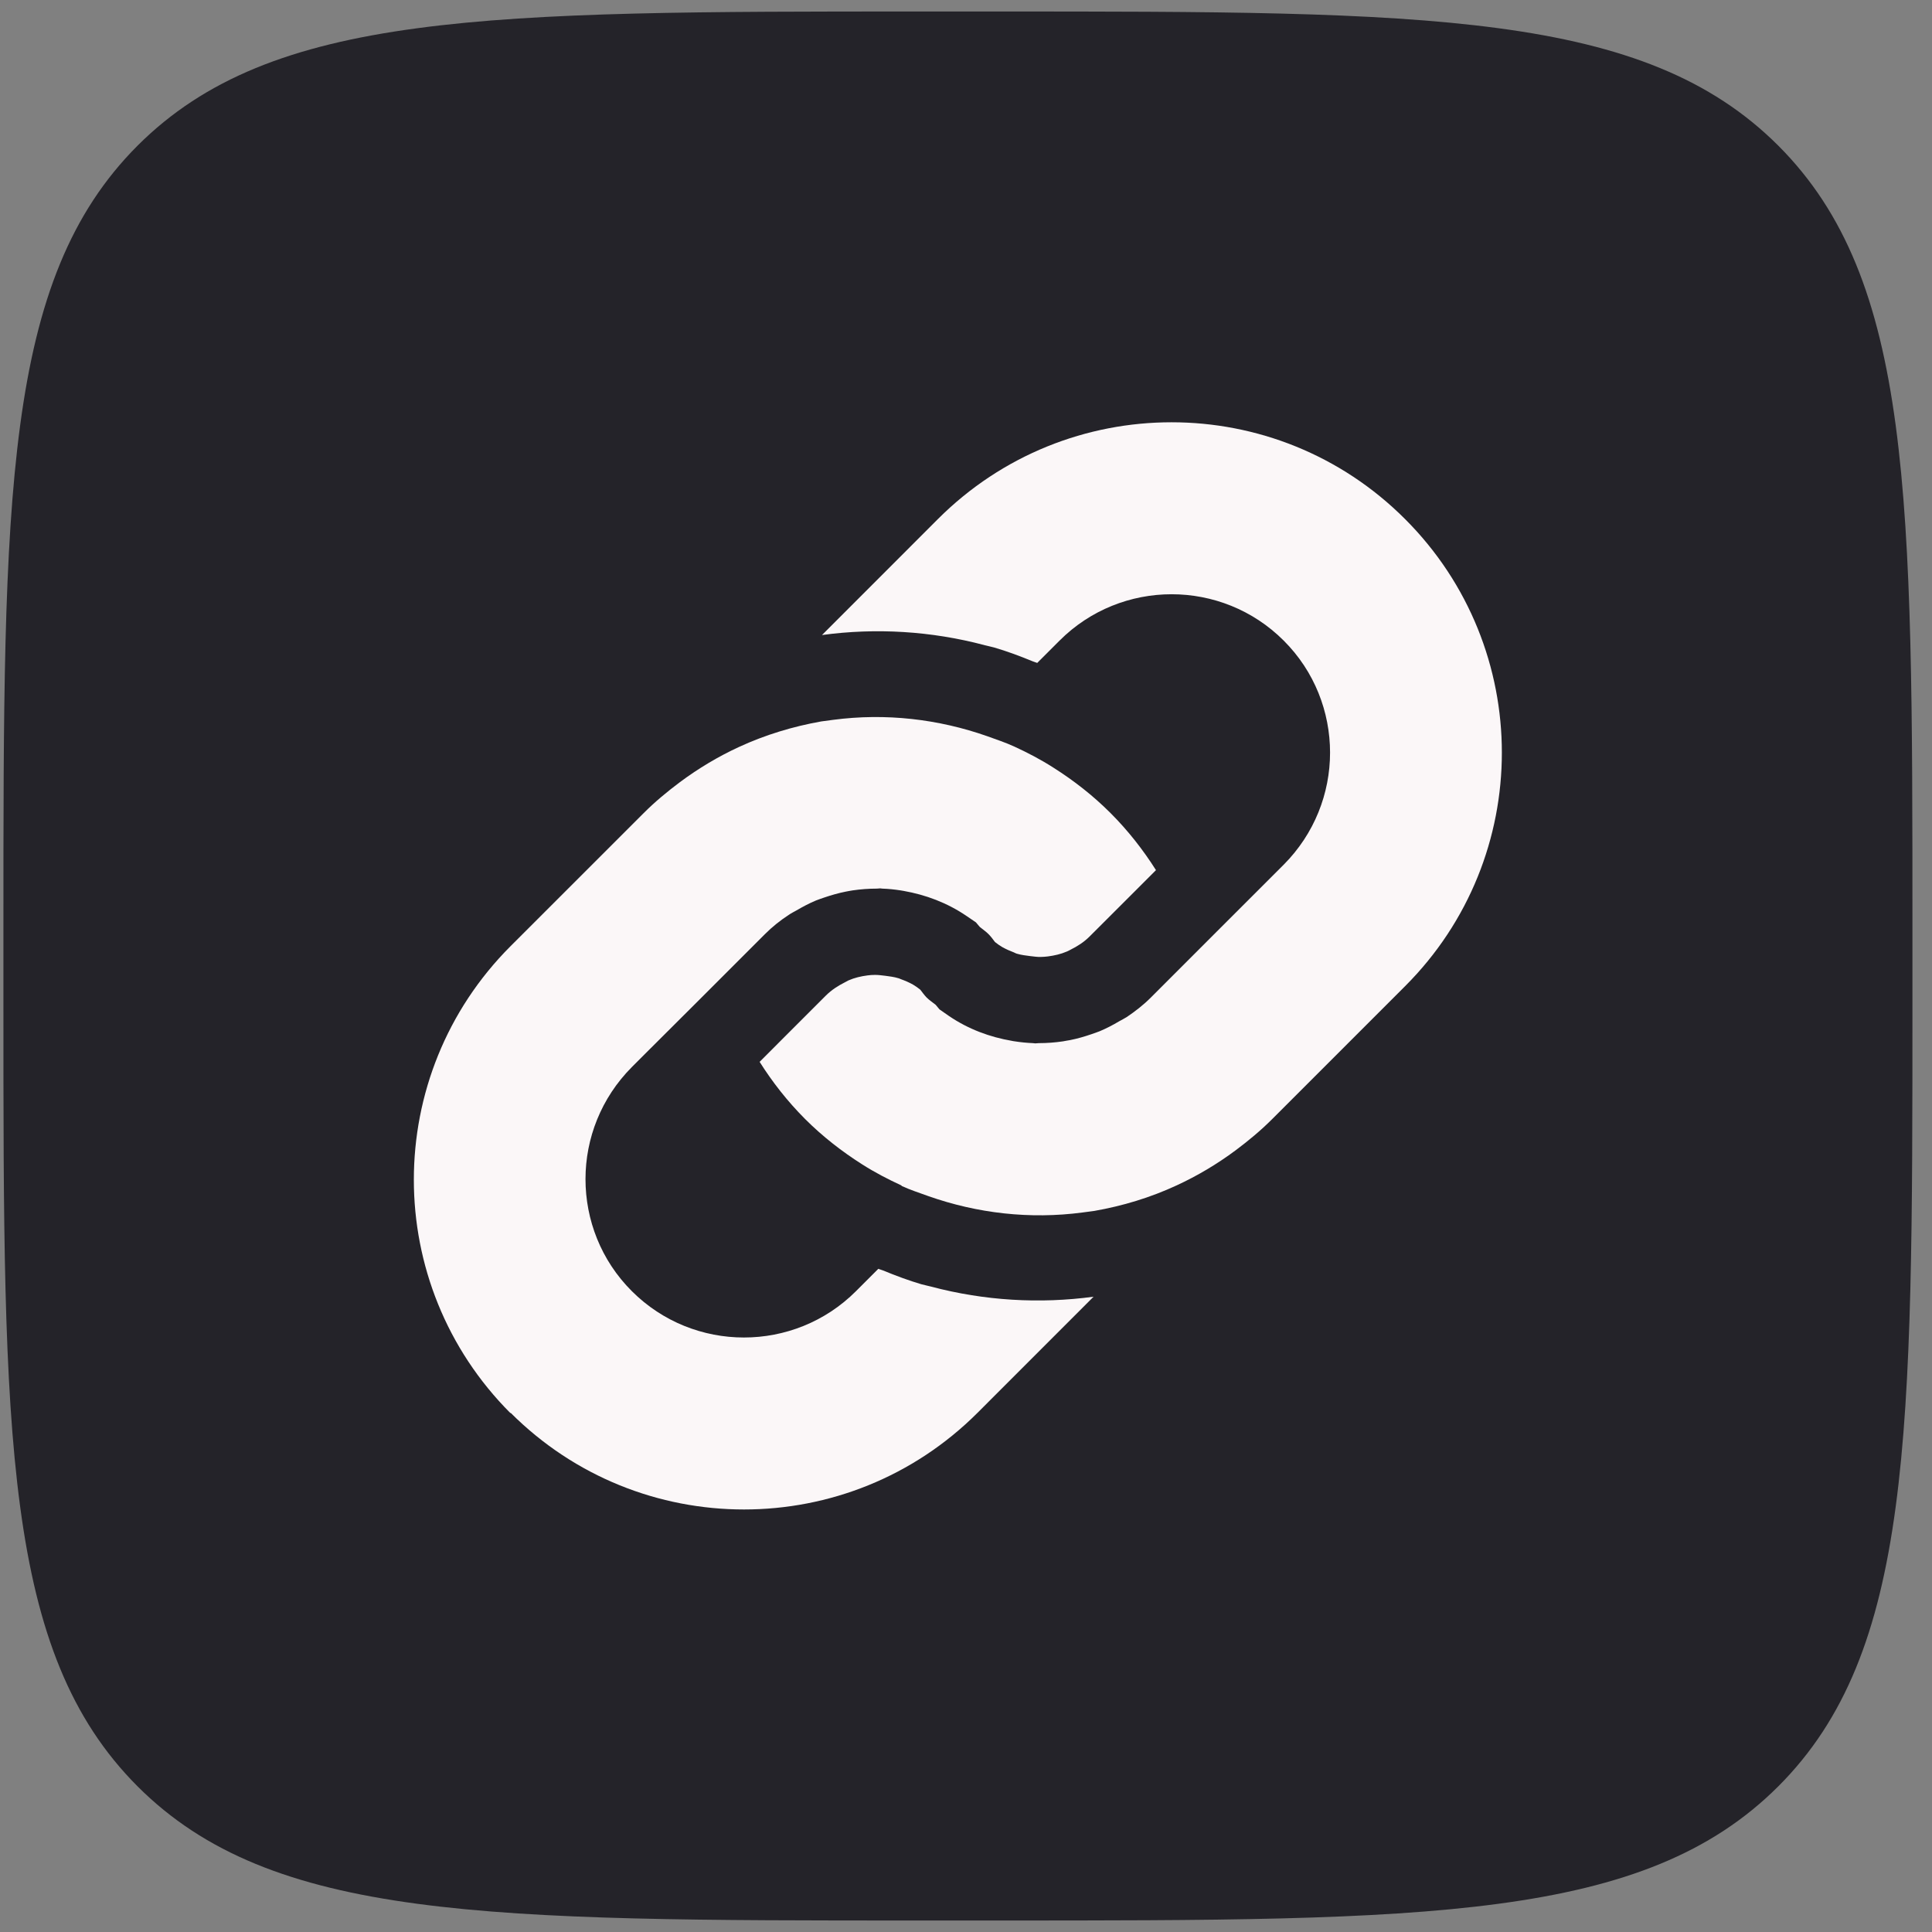 <svg width="39" height="39" viewBox="0 0 39 39" fill="none" xmlns="http://www.w3.org/2000/svg">
<rect x="0" y="0" width="39" height="39" fill="#808080" stroke="none"/>
<g id="Layer_16" clip-path="url(#clip0_725_97719)">
<g id="Group 23467">
<path id="Vector" d="M35.897 2.94C33.186 0.232 28.827 0.232 20.108 0.232H18.566C9.847 0.232 5.487 0.232 2.777 2.94C0.069 5.65 0.069 10.01 0.069 18.729V20.271C0.069 28.99 0.069 33.349 2.777 36.06C5.485 38.768 9.844 38.768 18.566 38.768H20.108C28.827 38.768 33.186 38.768 35.897 36.06C38.605 33.352 38.605 28.992 38.605 20.271V18.729C38.605 10.01 38.605 5.65 35.897 2.94Z" fill="#242329"/>
<g id="Group">
<path id="Vector_2" d="M18.201 23.932C17.929 23.807 17.659 23.667 17.402 23.503C16.993 23.243 16.605 22.942 16.25 22.587C15.895 22.231 15.591 21.842 15.334 21.435L15.794 20.974L16.674 20.094C16.787 19.982 16.919 19.898 17.054 19.83C17.078 19.817 17.103 19.803 17.127 19.791C17.25 19.737 17.38 19.707 17.512 19.69C17.561 19.683 17.608 19.68 17.657 19.68C17.728 19.678 17.796 19.69 17.867 19.697C17.956 19.71 18.039 19.717 18.144 19.749C18.162 19.754 18.176 19.764 18.191 19.768C18.274 19.798 18.353 19.832 18.431 19.876C18.483 19.906 18.532 19.942 18.578 19.979C18.617 20.031 18.657 20.085 18.703 20.134C18.759 20.19 18.826 20.234 18.887 20.283L18.965 20.376L19.156 20.509C19.549 20.776 19.982 20.935 20.426 21.011C20.445 21.016 20.465 21.018 20.485 21.021C20.607 21.04 20.727 21.052 20.852 21.057C20.867 21.057 20.882 21.062 20.899 21.062C20.923 21.062 20.945 21.057 20.97 21.057C21.134 21.057 21.296 21.045 21.458 21.021C21.504 21.013 21.551 21.003 21.6 20.996C21.747 20.967 21.891 20.925 22.034 20.876C22.087 20.857 22.144 20.839 22.198 20.817C22.332 20.761 22.465 20.692 22.592 20.616C22.644 20.587 22.695 20.562 22.744 20.531C22.916 20.415 23.08 20.288 23.229 20.139L24.567 18.8L25.55 17.818L25.913 17.455C26.535 16.83 26.849 16.012 26.849 15.193C26.849 14.375 26.538 13.554 25.913 12.931C24.665 11.684 22.636 11.684 21.389 12.931L20.938 13.382C20.909 13.37 20.877 13.363 20.847 13.35C20.58 13.24 20.32 13.144 20.07 13.071C20.012 13.054 19.95 13.044 19.889 13.027C19.882 13.027 19.877 13.024 19.87 13.022C18.796 12.738 17.684 12.671 16.593 12.819L18.933 10.478C21.538 7.873 25.761 7.873 28.363 10.478C29.665 11.779 30.317 13.488 30.317 15.193C30.317 16.899 29.665 18.607 28.363 19.908L26.023 22.248L25.68 22.591C25.447 22.824 25.2 23.028 24.945 23.219C24.57 23.498 24.17 23.736 23.756 23.927C23.222 24.175 22.661 24.344 22.09 24.444L21.85 24.476C20.791 24.616 19.727 24.493 18.74 24.145C18.558 24.079 18.375 24.02 18.198 23.939L18.201 23.932Z" fill="#FBF7F8"/>
<path id="Vector_3" d="M10.307 28.529C9.006 27.228 8.354 25.52 8.354 23.814C8.354 22.108 9.006 20.4 10.307 19.099L12.648 16.759L12.991 16.416C13.223 16.183 13.471 15.979 13.726 15.788C14.101 15.509 14.5 15.271 14.914 15.08C15.448 14.833 16.01 14.664 16.578 14.563L16.818 14.531C17.877 14.391 18.943 14.514 19.931 14.862C20.112 14.928 20.293 14.987 20.47 15.068C20.742 15.193 21.009 15.332 21.266 15.497C21.675 15.756 22.063 16.058 22.418 16.413C22.773 16.768 23.077 17.158 23.335 17.565L22.874 18.026L21.994 18.905C21.881 19.018 21.749 19.102 21.612 19.17C21.587 19.182 21.565 19.197 21.538 19.207C21.413 19.261 21.283 19.29 21.151 19.307C21.105 19.312 21.058 19.317 21.011 19.317C20.938 19.32 20.867 19.307 20.796 19.3C20.707 19.288 20.624 19.28 20.524 19.251C20.504 19.246 20.487 19.234 20.47 19.227C20.391 19.197 20.313 19.163 20.237 19.121C20.186 19.092 20.134 19.055 20.085 19.016C20.046 18.964 20.009 18.913 19.962 18.864C19.906 18.805 19.84 18.763 19.779 18.712L19.7 18.619L19.509 18.489C19.117 18.222 18.683 18.062 18.24 17.984C18.22 17.982 18.201 17.977 18.181 17.974C18.058 17.955 17.936 17.942 17.811 17.938C17.796 17.938 17.782 17.933 17.769 17.933C17.747 17.933 17.725 17.938 17.703 17.938C17.536 17.938 17.372 17.95 17.21 17.974C17.164 17.982 17.117 17.989 17.071 17.999C16.924 18.028 16.779 18.07 16.635 18.119C16.581 18.138 16.524 18.156 16.47 18.178C16.336 18.234 16.206 18.303 16.076 18.379C16.024 18.408 15.973 18.433 15.924 18.467C15.752 18.579 15.588 18.709 15.439 18.859L14.101 20.197L13.118 21.177L12.755 21.54C12.133 22.165 11.819 22.983 11.819 23.802C11.819 24.62 12.13 25.441 12.755 26.064C14.003 27.311 16.032 27.311 17.279 26.064L17.73 25.613C17.759 25.625 17.791 25.632 17.823 25.645C18.09 25.755 18.35 25.851 18.598 25.924C18.656 25.941 18.718 25.951 18.779 25.968C18.786 25.968 18.791 25.971 18.799 25.973C19.872 26.257 20.984 26.323 22.075 26.176L19.735 28.517C17.13 31.122 12.907 31.122 10.305 28.517L10.307 28.529Z" fill="#FBF7F8"/>
</g>
</g>
</g>
<defs>
<clipPath id="clip0_725_97719">
<rect width="38.536" height="38.536" fill="white" transform="translate(0.069 0.232)"/>
</clipPath>
</defs>
</svg>
